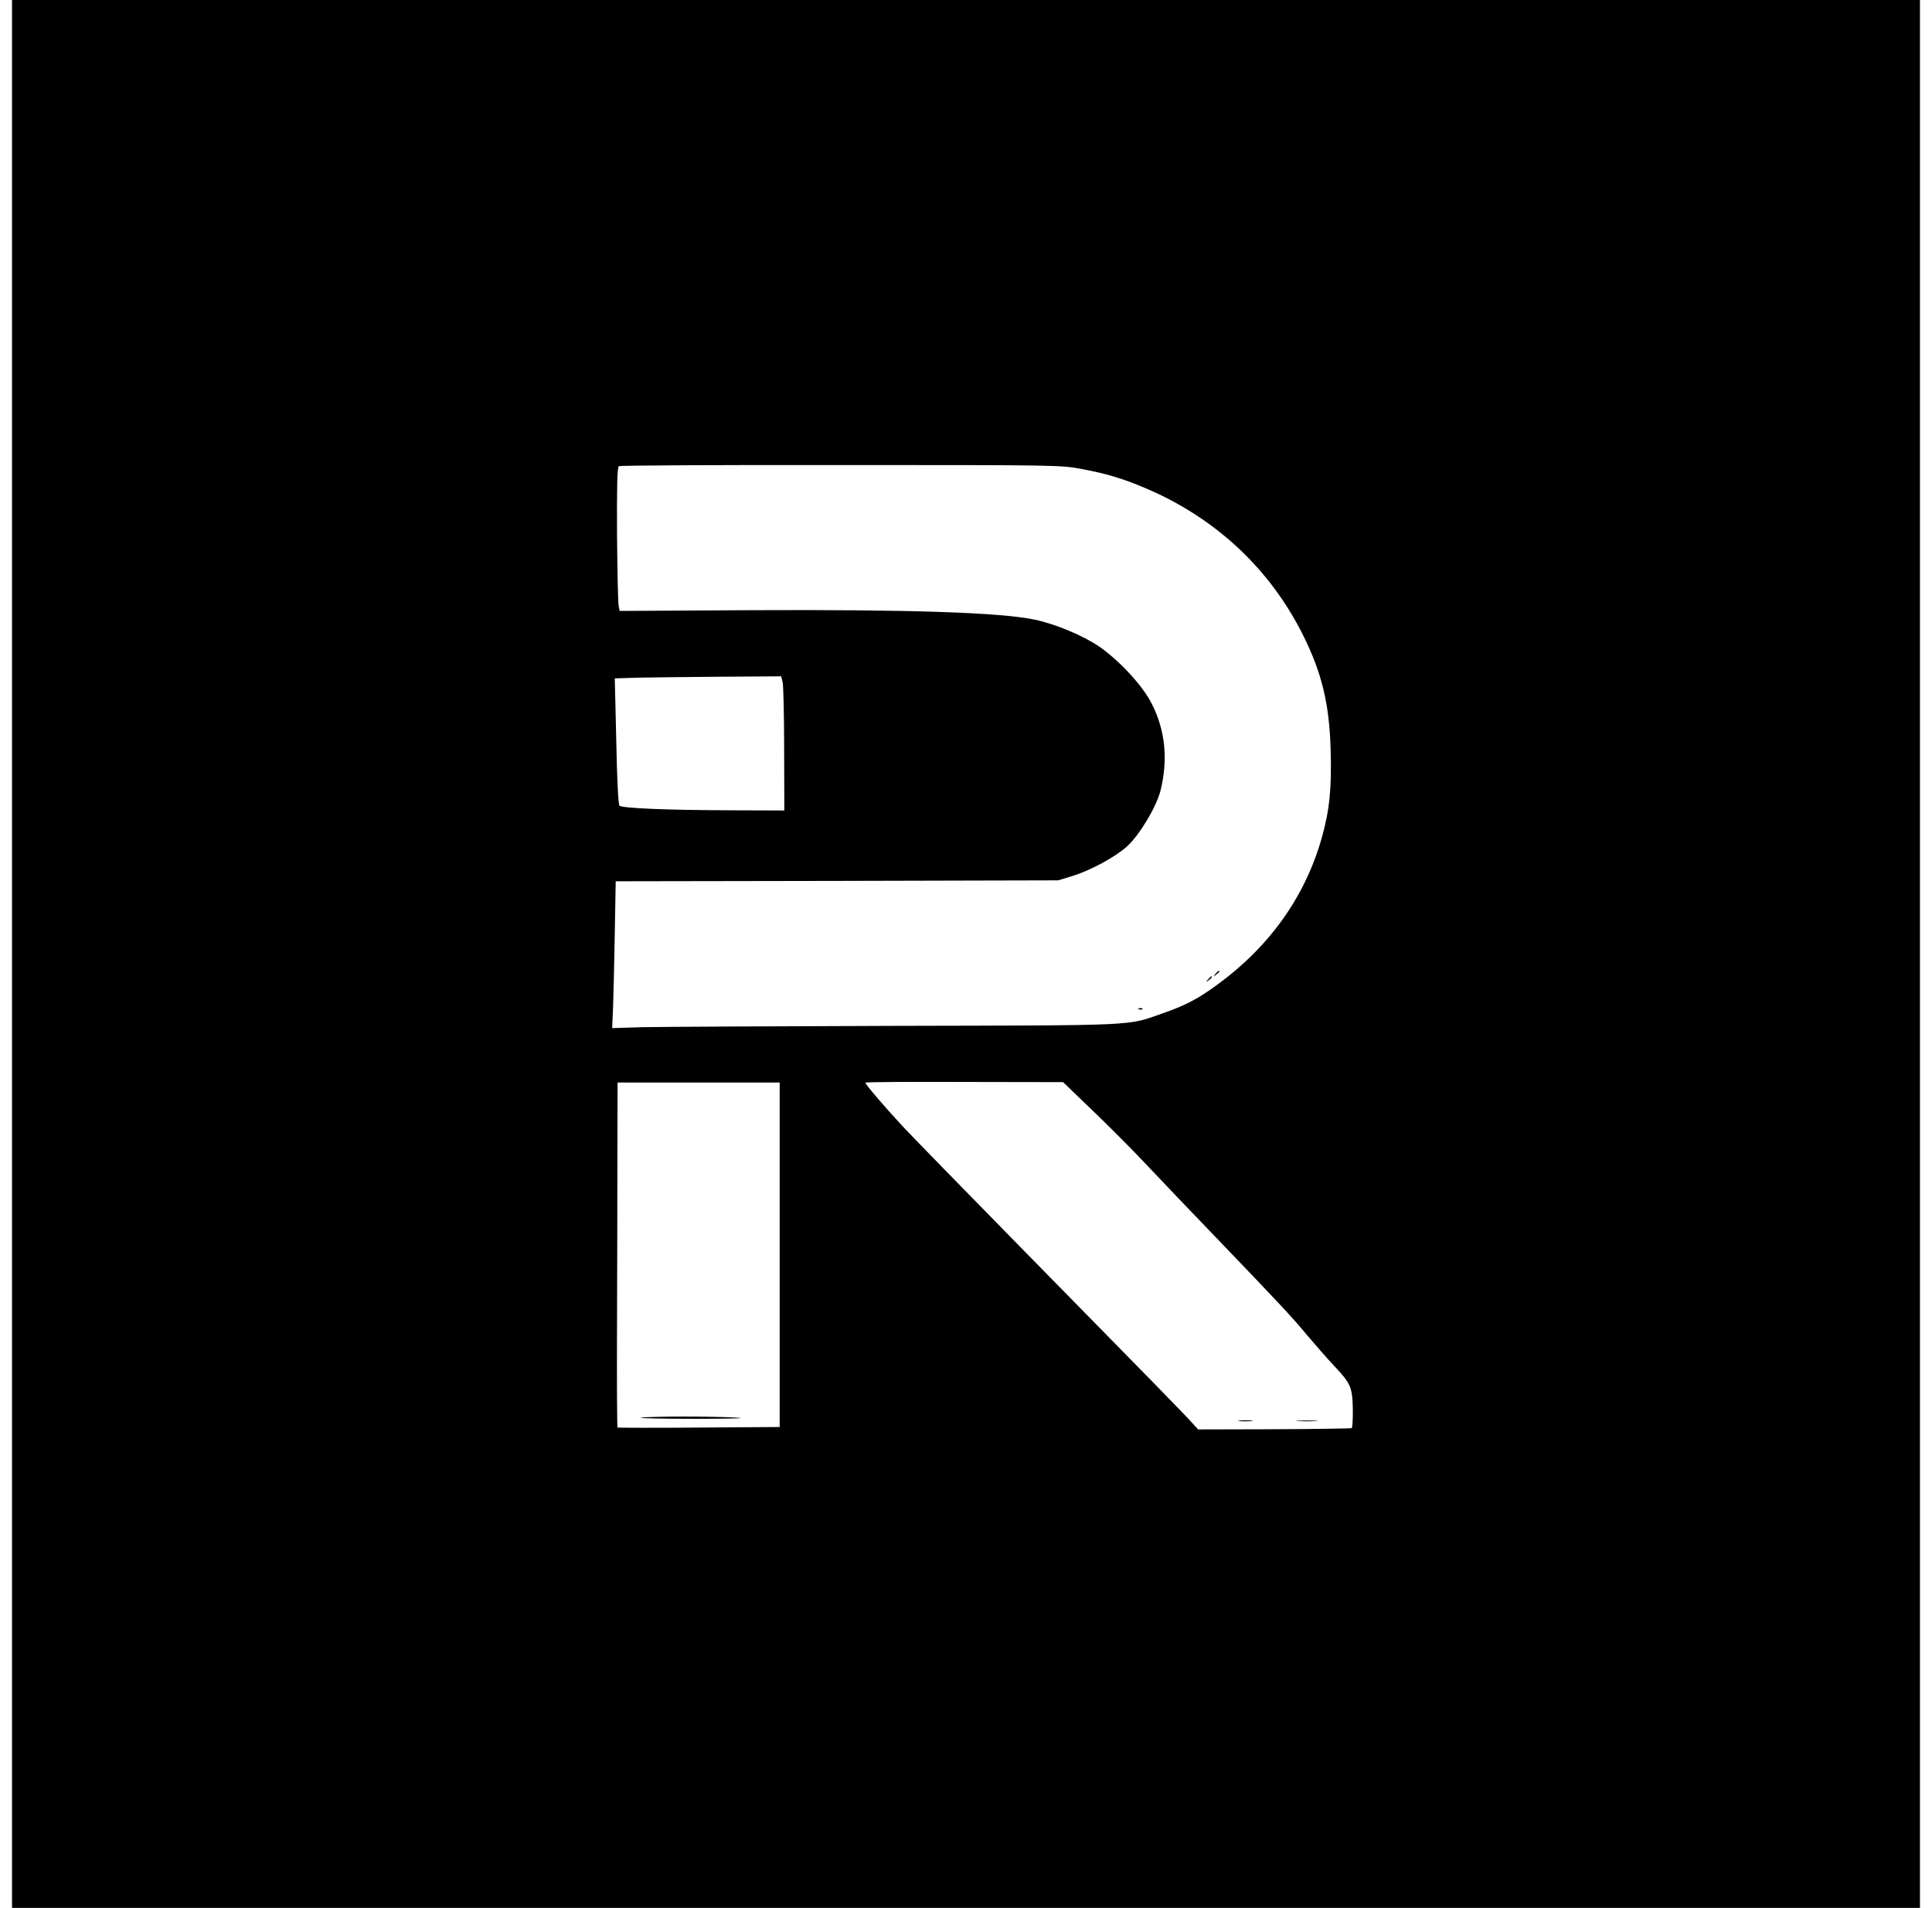 <?xml version="1.0" standalone="no"?>
<!DOCTYPE svg PUBLIC "-//W3C//DTD SVG 20010904//EN"
 "http://www.w3.org/TR/2001/REC-SVG-20010904/DTD/svg10.dtd">
<svg version="1.0" xmlns="http://www.w3.org/2000/svg"
 width="308.761pt" height="304.916pt" viewBox="0 0 1024 1024"
 preserveAspectRatio="xMidYMid meet">

<g transform="translate(0,1024) scale(0.1,-0.1)"
fill="#000000" stroke="none">
<path d="M0 5120 l0 -5120 5120 0 5120 0 0 5120 0 5120 -5120 0 -5120 0 0
-5120z m5740 2603 c139 -26 223 -52 350 -106 371 -159 662 -431 839 -786 100
-200 141 -368 148 -613 6 -206 -5 -323 -47 -473 -91 -322 -285 -592 -575 -800
-96 -69 -160 -102 -280 -144 -194 -68 -117 -64 -1430 -67 -655 -2 -1265 -5
-1357 -7 l-167 -5 5 117 c2 64 6 217 8 341 2 124 5 249 5 277 l1 53 1188 2
1187 3 75 23 c98 30 233 103 295 160 67 61 157 212 179 299 41 165 26 321 -46
464 -48 97 -172 231 -282 308 -86 59 -236 122 -346 145 -183 39 -676 55 -1522
51 l-707 -4 -5 27 c-4 15 -7 188 -9 385 -1 262 1 360 10 365 6 4 541 7 1190 6
1161 0 1180 0 1293 -21z m-1604 -1145 c4 -18 8 -180 8 -360 l1 -328 -285 1
c-348 1 -586 11 -600 25 -6 6 -13 137 -17 347 l-8 336 130 4 c72 1 273 4 447
5 l316 2 8 -32z m1665 -2300 c88 -84 221 -218 296 -298 75 -80 239 -251 363
-380 334 -348 407 -425 494 -530 44 -52 107 -124 141 -160 90 -95 99 -116 101
-233 1 -53 -2 -99 -6 -102 -3 -2 -190 -5 -415 -6 l-409 -1 -35 38 c-40 45
-222 231 -937 959 -286 292 -563 575 -614 630 -96 103 -200 225 -200 234 0 4
239 5 530 4 l531 -1 160 -154z m-1681 -772 l0 -925 -432 -3 c-238 -2 -435 -1
-438 0 -3 2 -4 243 -3 535 1 293 2 709 2 925 l1 392 435 0 435 0 0 -924z"/>
<path d="M6459 5013 c-13 -16 -12 -17 4 -4 9 7 17 15 17 17 0 8 -8 3 -21 -13z"/>
<path d="M6419 4983 c-13 -16 -12 -17 4 -4 9 7 17 15 17 17 0 8 -8 3 -21 -13z"/>
<path d="M6048 4823 c7 -3 16 -2 19 1 4 3 -2 6 -13 5 -11 0 -14 -3 -6 -6z"/>
<path d="M6588 2613 c17 -2 47 -2 65 0 17 2 3 4 -33 4 -36 0 -50 -2 -32 -4z"/>
<path d="M6903 2613 c26 -2 68 -2 95 0 26 2 4 3 -48 3 -52 0 -74 -1 -47 -3z"/>
<path d="M3375 2631 c-22 -3 109 -6 290 -6 192 0 288 3 230 6 -126 8 -467 8
-520 0z"/>
</g>
</svg>
